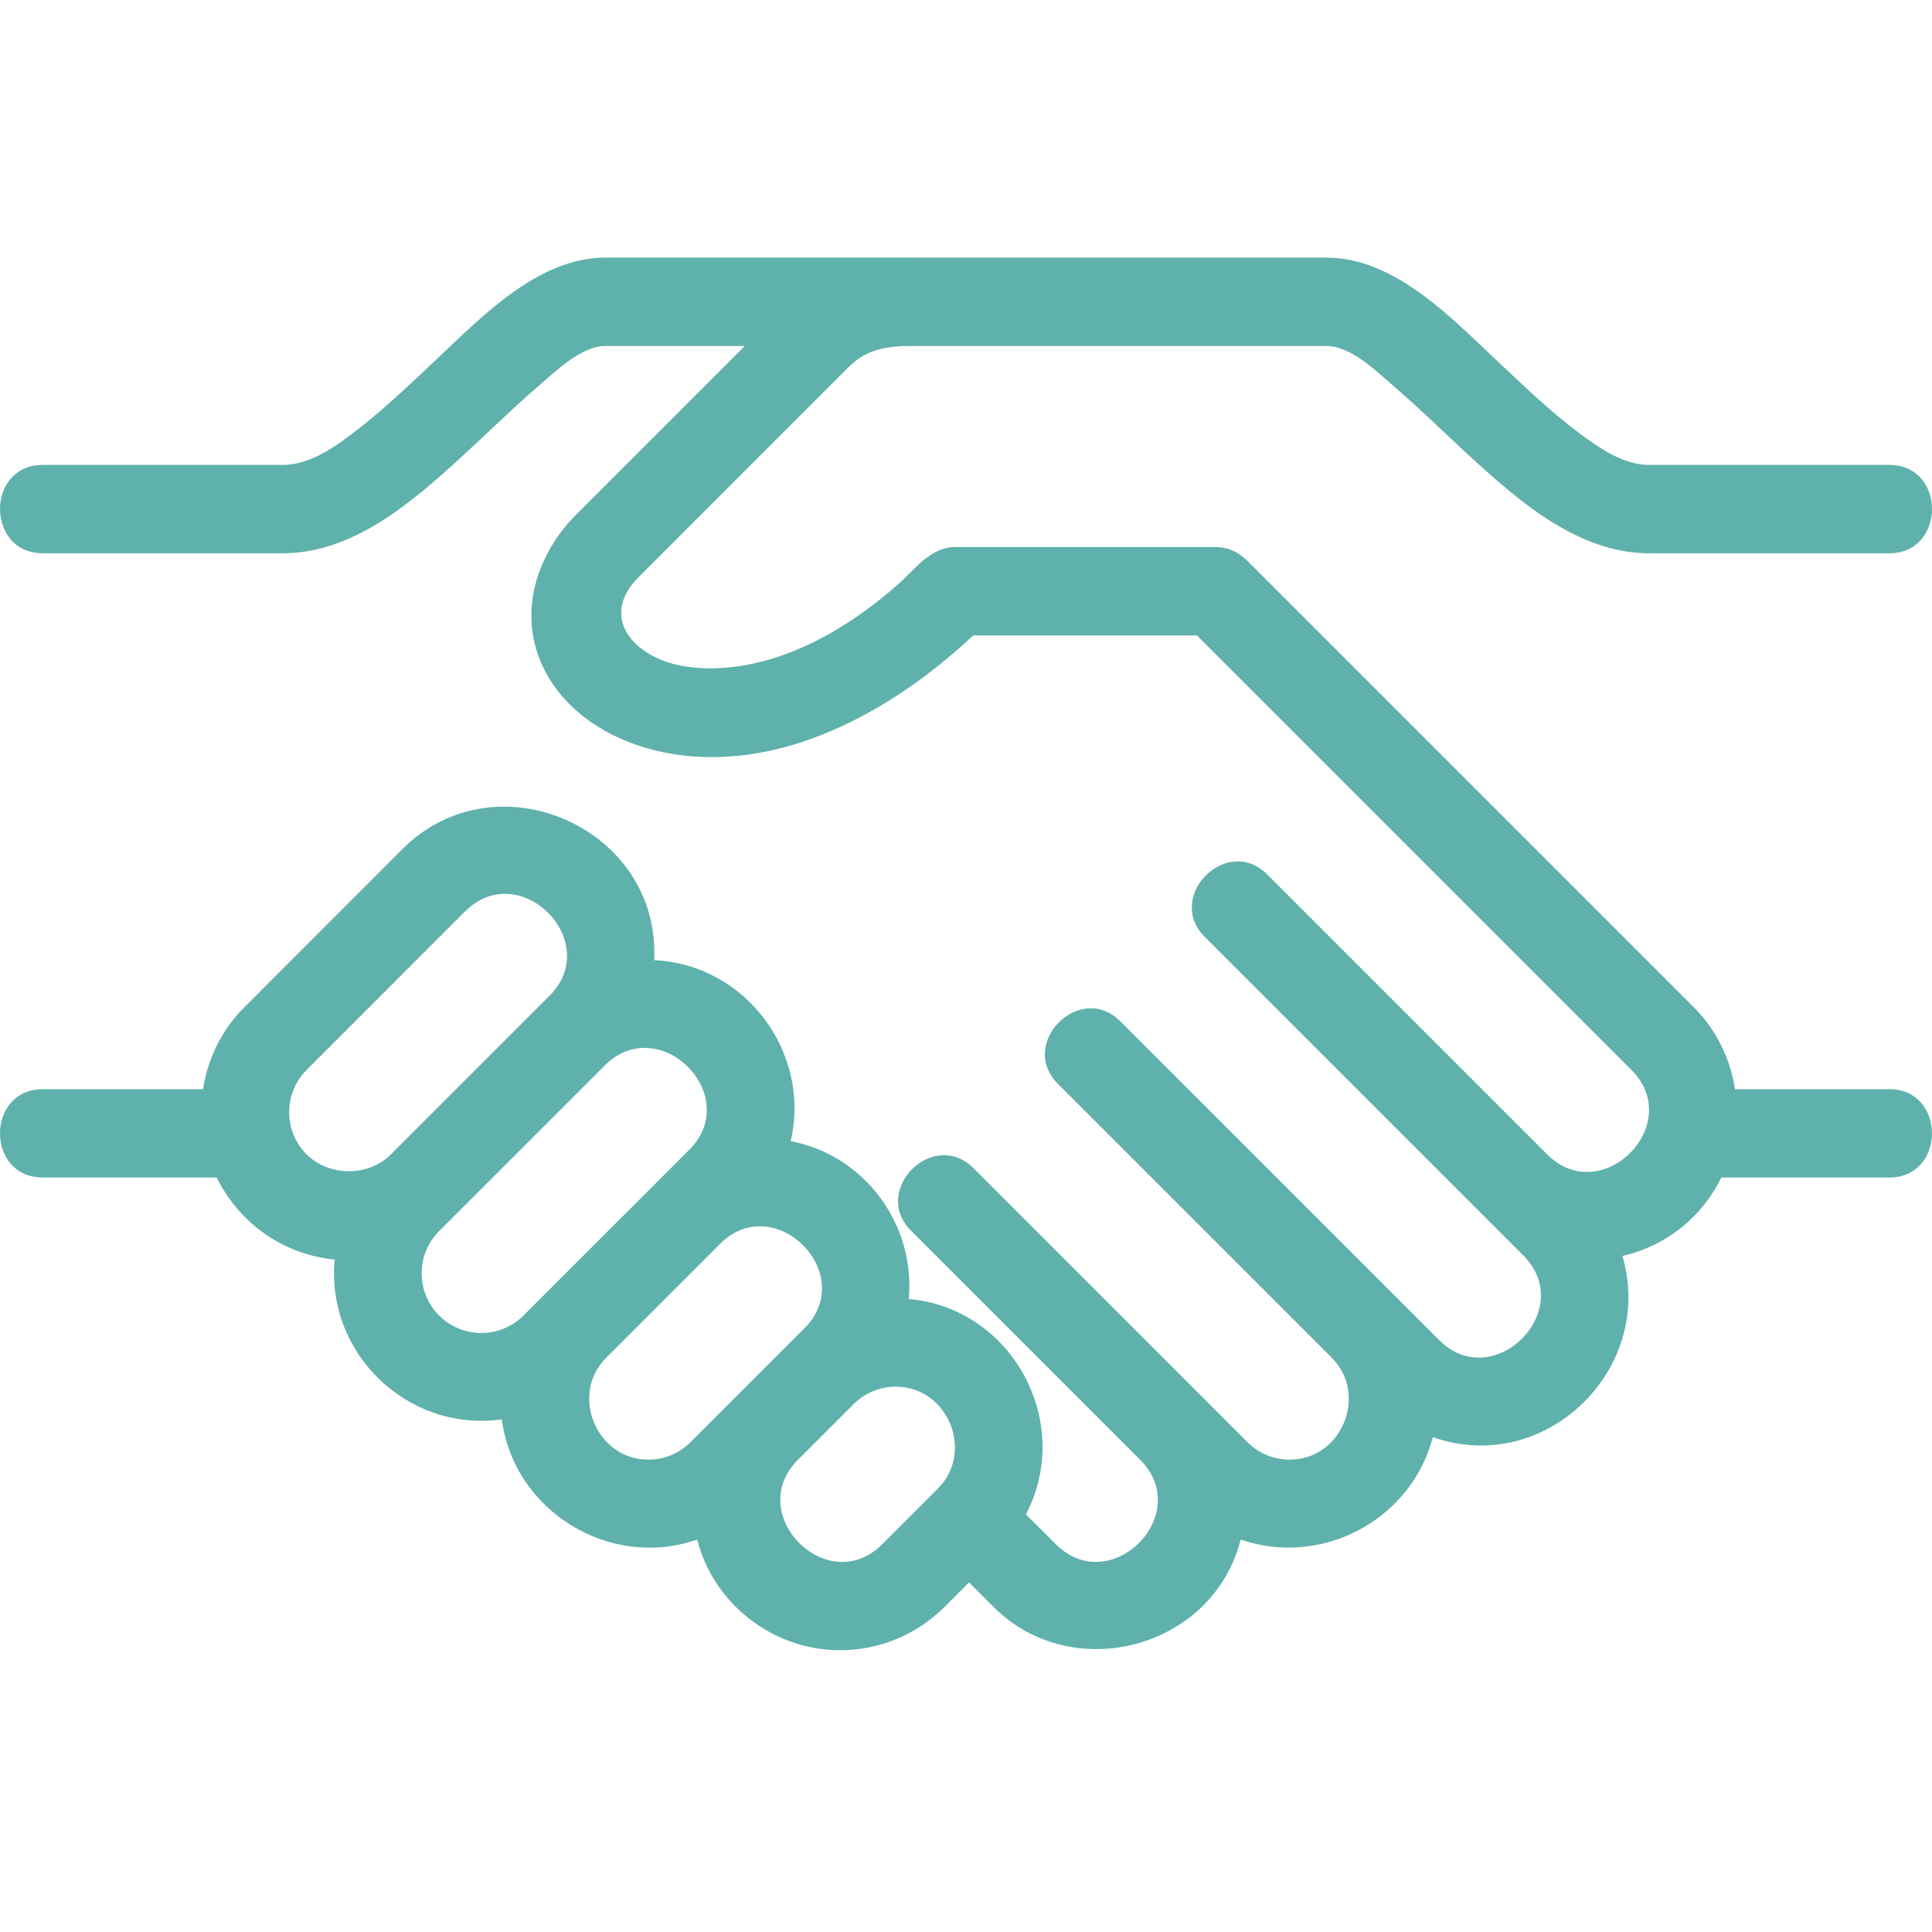 <svg width="60" height="60" viewBox="0 0 60 60" fill="none" xmlns="http://www.w3.org/2000/svg">
<path d="M58.673 33.825H53.883C53.738 32.896 53.322 32.003 52.607 31.286L38.712 17.391C38.453 17.133 38.105 16.989 37.741 16.989H29.667C28.885 16.989 28.399 17.703 27.863 18.172C27.256 18.701 26.607 19.186 25.912 19.594C24.946 20.16 23.877 20.583 22.758 20.714C22.174 20.782 21.57 20.774 20.994 20.639C19.61 20.312 18.63 19.122 19.837 17.918L26.322 11.432C26.747 11.007 27.219 10.745 28.258 10.745H41.197C41.956 10.745 42.753 11.539 43.284 11.994C44.128 12.719 44.918 13.505 45.741 14.255C47.243 15.627 49.058 17.182 51.211 17.182H58.674C60.442 17.182 60.442 14.438 58.674 14.438H51.211C50.406 14.438 49.641 13.898 49.025 13.436C48.103 12.745 47.273 11.938 46.436 11.15C45.025 9.825 43.288 8.001 41.197 8.001H28.264C28.261 8.001 28.259 8 28.257 8H18.805C16.714 8 14.977 9.824 13.566 11.15C12.788 11.881 12.017 12.626 11.176 13.284C10.514 13.801 9.674 14.438 8.791 14.438H1.328C-0.442 14.438 -0.442 17.182 1.328 17.182H8.791C10.944 17.182 12.759 15.626 14.261 14.255C15.084 13.505 15.874 12.719 16.718 11.994C17.249 11.538 18.046 10.745 18.805 10.745H23.13L17.897 15.978C16.68 17.194 16.098 18.976 16.815 20.607C17.48 22.117 19.006 23.031 20.573 23.357C24.14 24.097 27.708 22.099 30.224 19.734H37.173L50.666 33.228C52.356 34.918 49.741 37.538 48.051 35.853L39.355 27.157C38.104 25.904 36.164 27.846 37.415 29.097L47.308 38.99C48.999 40.682 46.381 43.307 44.691 41.615L34.793 31.718C33.544 30.466 31.602 32.407 32.852 33.658L41.357 42.163C42.5 43.306 41.674 45.332 40.051 45.33C39.556 45.33 39.09 45.138 38.74 44.786H38.739L30.233 36.279C28.982 35.027 27.042 36.968 28.292 38.219L35.417 45.344C37.1 47.039 34.481 49.648 32.792 47.96L31.861 47.03C33.354 44.178 31.442 40.622 28.221 40.342C28.435 38.025 26.851 35.877 24.556 35.439C25.195 32.683 23.152 29.947 20.315 29.819C20.519 25.702 15.403 23.465 12.502 26.365L7.582 31.287C6.868 32.003 6.45 32.897 6.305 33.826H1.327C-0.442 33.826 -0.442 36.569 1.327 36.569H6.73C7.432 37.994 8.804 38.966 10.393 39.115C10.119 42.044 12.674 44.487 15.584 44.08C15.956 46.93 18.946 48.762 21.653 47.812C22.161 49.82 24.017 51.249 26.086 51.249C27.314 51.249 28.468 50.768 29.337 49.9L30.094 49.143L30.851 49.9C33.312 52.363 37.67 51.194 38.532 47.812C41.034 48.684 43.833 47.207 44.497 44.631C47.98 45.865 51.419 42.518 50.386 39.005C51.74 38.696 52.843 37.814 53.458 36.57H58.672C60.441 36.569 60.441 33.825 58.673 33.825ZM9.521 35.849C8.8 35.127 8.8 33.95 9.523 33.227L14.443 28.305C16.136 26.614 18.754 29.235 17.064 30.927L12.139 35.852C11.439 36.548 10.22 36.547 9.521 35.849ZM13.637 40.855C12.914 40.132 12.914 38.957 13.637 38.233C13.637 38.233 18.78 33.092 18.783 33.089C20.475 31.399 23.095 34.019 21.404 35.71L16.258 40.855C15.534 41.579 14.361 41.577 13.637 40.855ZM21.448 44.785C21.096 45.137 20.631 45.33 20.137 45.33H20.136C18.52 45.33 17.683 43.308 18.826 42.167C18.827 42.165 22.36 38.633 22.362 38.63C24.053 36.939 26.672 39.56 24.982 41.251C24.98 41.254 21.45 44.783 21.448 44.785ZM27.395 47.961C25.712 49.648 23.101 47.045 24.766 45.349L26.509 43.608C26.854 43.261 27.329 43.065 27.818 43.065C29.442 43.065 30.267 45.088 29.126 46.23C29.123 46.233 27.395 47.961 27.395 47.961Z" fill="#5FB1AC"/>
</svg>
